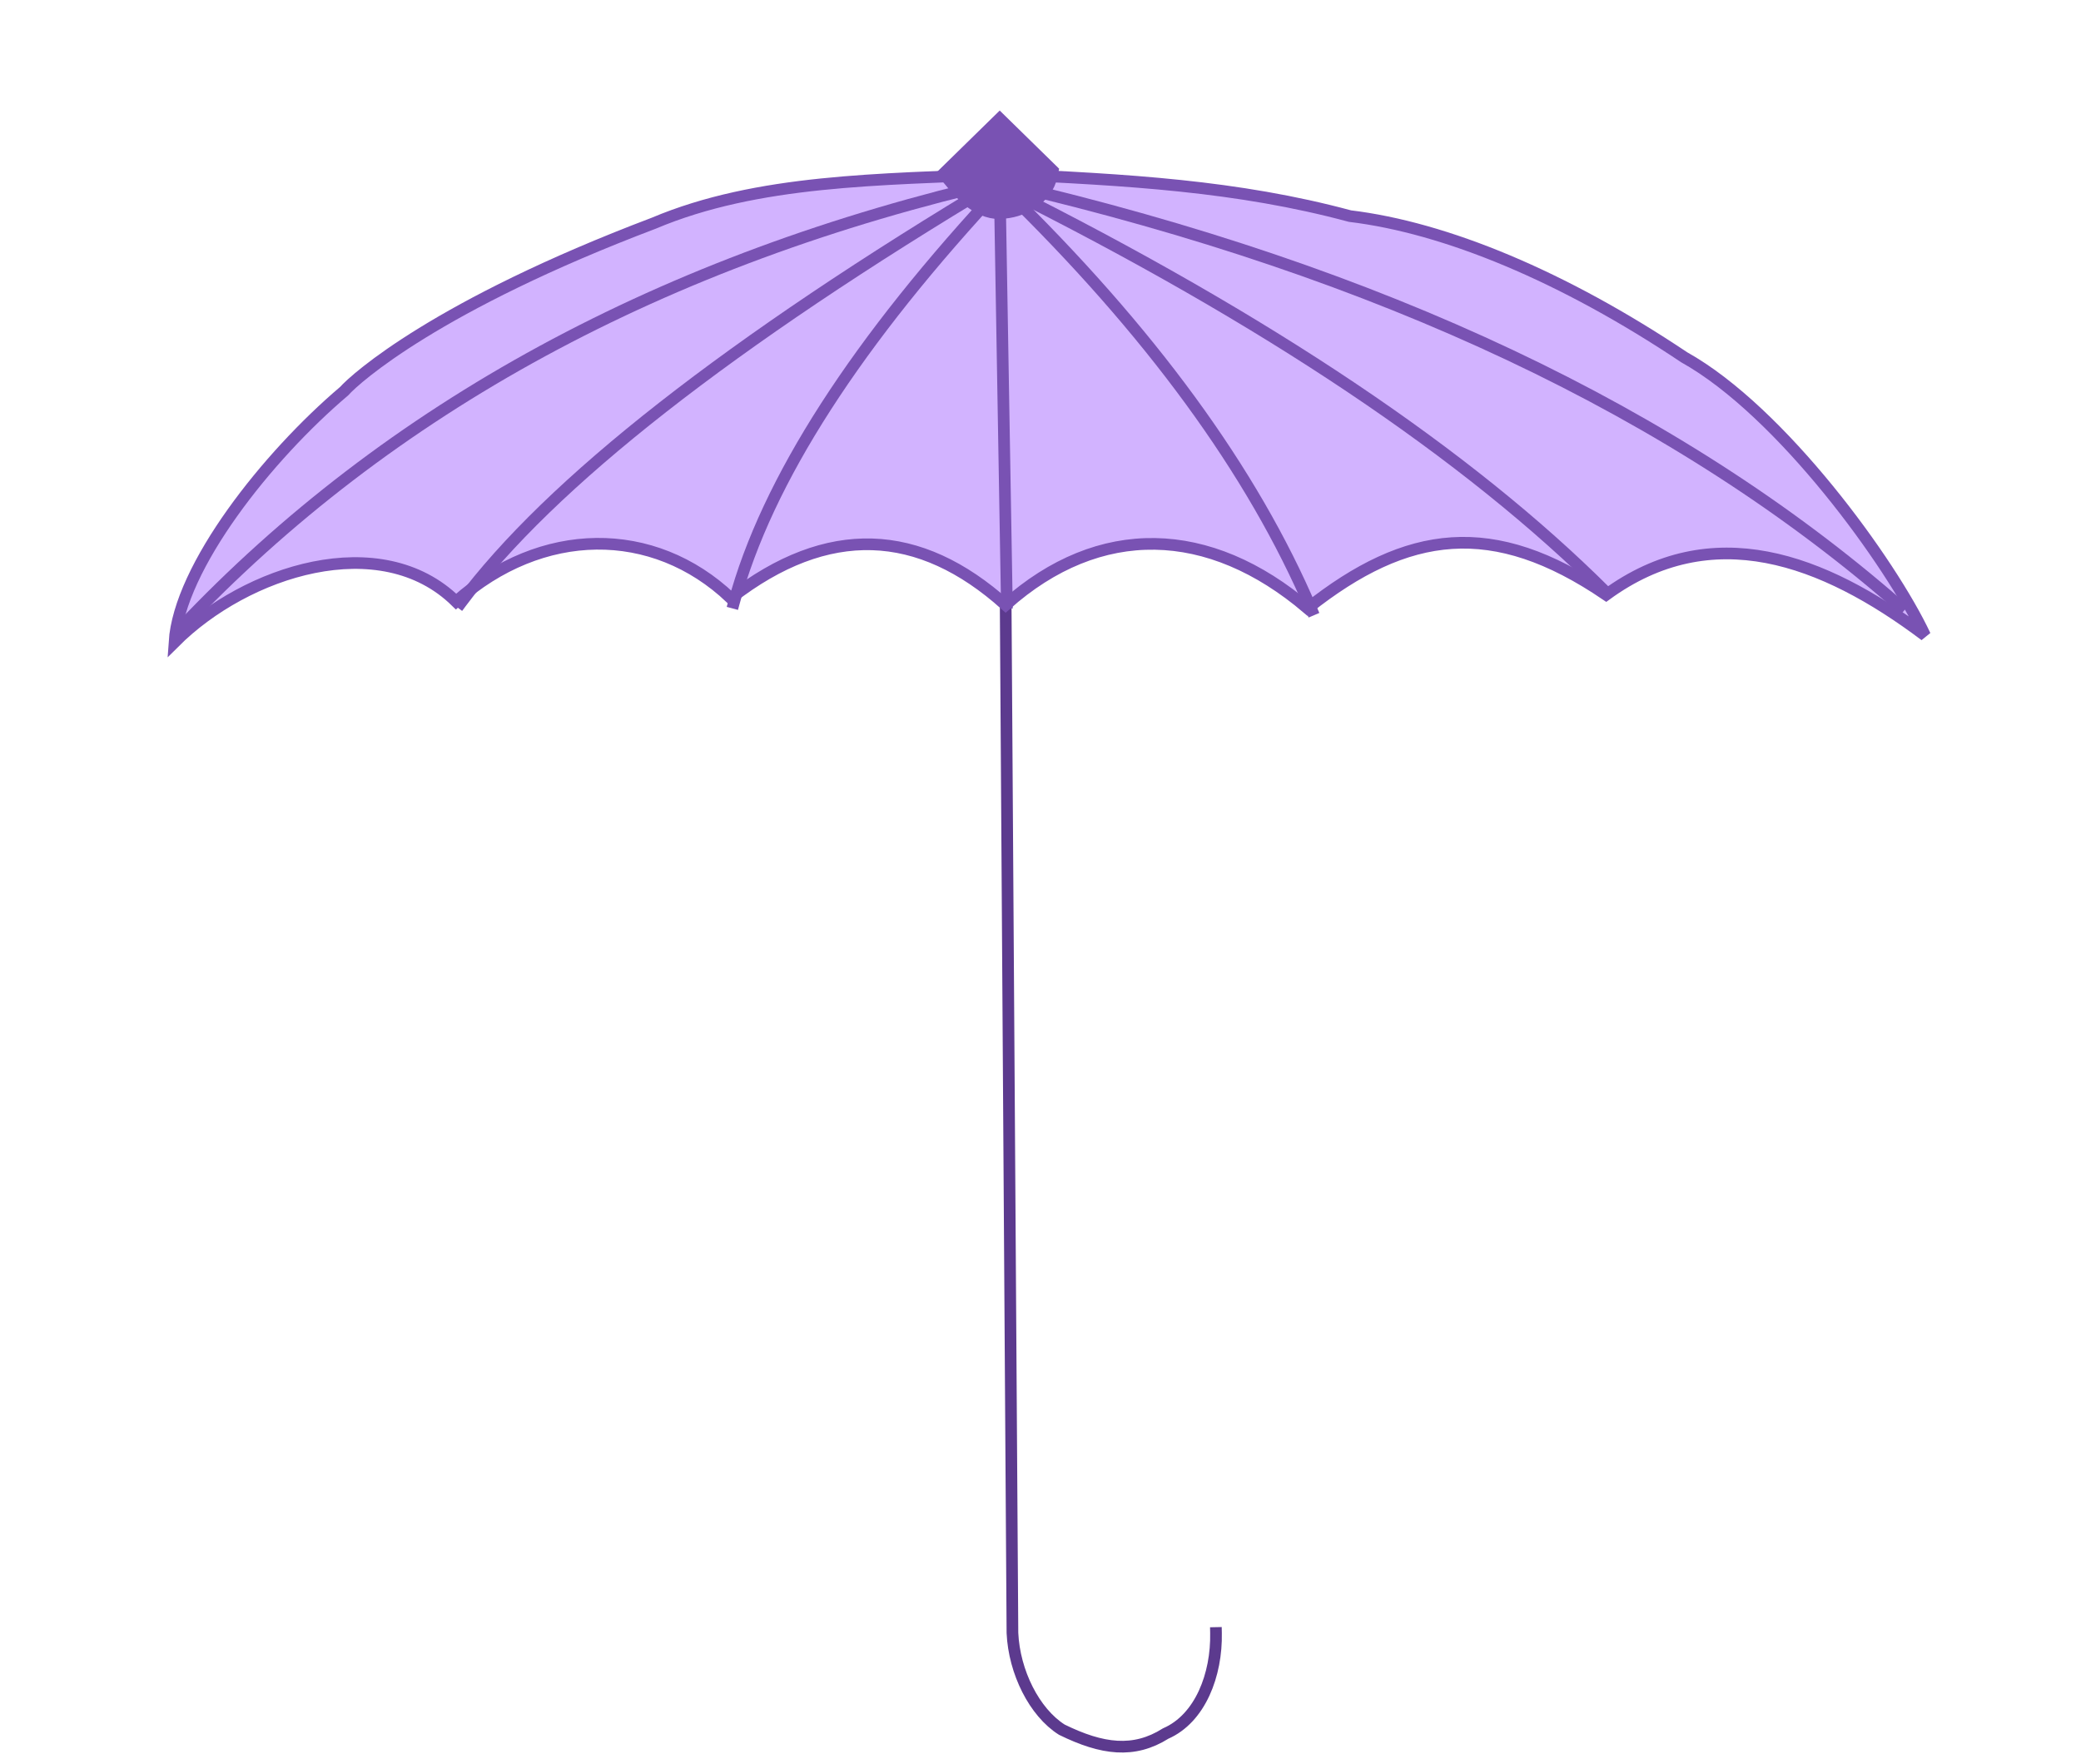<?xml version="1.0" encoding="UTF-8" standalone="no"?><!-- Generator: Gravit.io --><svg xmlns="http://www.w3.org/2000/svg" xmlns:xlink="http://www.w3.org/1999/xlink" style="isolation:isolate" viewBox="434.051 91.931 178.311 151.154" width="178.311pt" height="151.154pt"><defs><clipPath id="_clipPath_D3LAWM4Oav3NvrYBwWYh9IIaaxQmtWLD"><rect x="434.051" y="91.931" width="178.311" height="151.154"/></clipPath></defs><g clip-path="url(#_clipPath_D3LAWM4Oav3NvrYBwWYh9IIaaxQmtWLD)"><g><path d=" M 520.221 143.471 L 520.802 231.843 C 520.955 235.188 522.677 238.637 525.032 240.126 C 528.505 241.831 531.212 242.169 533.933 240.456 C 536.905 239.159 538.316 235.397 538.244 231.843" fill="none" vector-effect="non-scaling-stroke" stroke-width="1" stroke="rgb(92,58,142)" stroke-linejoin="miter" stroke-linecap="square" stroke-miterlimit="3"/><path d=" M 449 146.959 C 449.422 140.492 456.986 131.002 463.535 125.448 C 464.55 124.309 471.523 118.079 490.061 111.058 C 498.998 107.285 509.491 107.336 519.93 106.843 C 530.604 107.335 540.05 107.84 549.722 110.446 C 557.938 111.44 567.985 115.602 578.36 122.541 C 586.694 127.192 596.096 140.179 599 146.378 C 590.214 139.77 580.723 136.288 571.674 142.89 C 561.998 136.308 554.639 137.283 546.093 144.052 C 537.66 136.879 528.269 136.597 520.221 143.762 C 512.82 137.128 504.977 136.746 496.674 143.18 C 490.02 136.865 480.439 136.973 473.128 143.471 C 466.664 137.134 455.142 140.825 449 146.959 Z " fill="rgb(210,179,255)" vector-effect="non-scaling-stroke" stroke-width="1" stroke="rgb(121,82,179)" stroke-linejoin="miter" stroke-linecap="square" stroke-miterlimit="3"/><g filter="url(#KpIYROqJJDZXVEp9BPmAOHUTH4ZBXF5q)"><path d=" M 449.551 145.701 C 467.368 126.868 490.863 114.117 520.017 107.431" fill="none" vector-effect="non-scaling-stroke" stroke-width="1" stroke="rgb(121,82,179)" stroke-linejoin="miter" stroke-linecap="square" stroke-miterlimit="3"/><path d=" M 473.546 143.575 C 481.194 133.305 496.586 121.26 519.713 107.431" fill="none" vector-effect="non-scaling-stroke" stroke-width="1" stroke="rgb(121,82,179)" stroke-linejoin="miter" stroke-linecap="square" stroke-miterlimit="3"/><path d=" M 496.933 143.575 C 499.751 133.119 507.448 121.175 520.017 107.735" fill="none" vector-effect="non-scaling-stroke" stroke-width="1" stroke="rgb(121,82,179)" stroke-linejoin="miter" stroke-linecap="square" stroke-miterlimit="3"/><line x1="520.321" y1="143.575" x2="519.713" y2="108.038" vector-effect="non-scaling-stroke" stroke-width="1" stroke="rgb(121,82,179)" stroke-linejoin="miter" stroke-linecap="square" stroke-miterlimit="3"/><path d=" M 546.442 144.183 C 541.38 132.293 532.574 120.247 520.017 108.038" fill="none" vector-effect="non-scaling-stroke" stroke-width="1" stroke="rgb(121,82,179)" stroke-linejoin="miter" stroke-linecap="square" stroke-miterlimit="3"/><path d=" M 571.651 142.664 C 559.808 130.853 542.6 119.314 520.017 108.038" fill="none" vector-effect="non-scaling-stroke" stroke-width="1" stroke="rgb(121,82,179)" stroke-linejoin="miter" stroke-linecap="square" stroke-miterlimit="3"/><path d=" M 596.861 143.879 C 577.829 127.238 552.319 115.193 520.321 107.735" fill="none" vector-effect="non-scaling-stroke" stroke-width="1" stroke="rgb(121,82,179)" stroke-linejoin="miter" stroke-linecap="square" stroke-miterlimit="3"/></g><defs><filter id="KpIYROqJJDZXVEp9BPmAOHUTH4ZBXF5q" x="-200%" y="-200%" width="400%" height="400%" filterUnits="objectBoundingBox" color-interpolation-filters="sRGB"><feGaussianBlur xmlns="http://www.w3.org/2000/svg" in="SourceGraphic" stdDeviation="2.147"/><feOffset xmlns="http://www.w3.org/2000/svg" dx="0" dy="0" result="pf_100_offsetBlur"/><feFlood xmlns="http://www.w3.org/2000/svg" flood-color="#251242" flood-opacity="0.65"/><feComposite xmlns="http://www.w3.org/2000/svg" in2="pf_100_offsetBlur" operator="in" result="pf_100_dropShadow"/><feBlend xmlns="http://www.w3.org/2000/svg" in="SourceGraphic" in2="pf_100_dropShadow" mode="normal"/></filter></defs><path d=" M 516.26 106.879 L 519.712 103.5 L 523.164 106.879 C 522.922 107.994 521.605 109.026 520.003 109.169 C 518.501 109.411 517.184 107.997 516.26 106.879 Z " fill="rgb(121,82,179)" vector-effect="non-scaling-stroke" stroke-width="3" stroke="rgb(121,82,179)" stroke-linejoin="miter" stroke-linecap="square" stroke-miterlimit="3"/></g></g></svg>